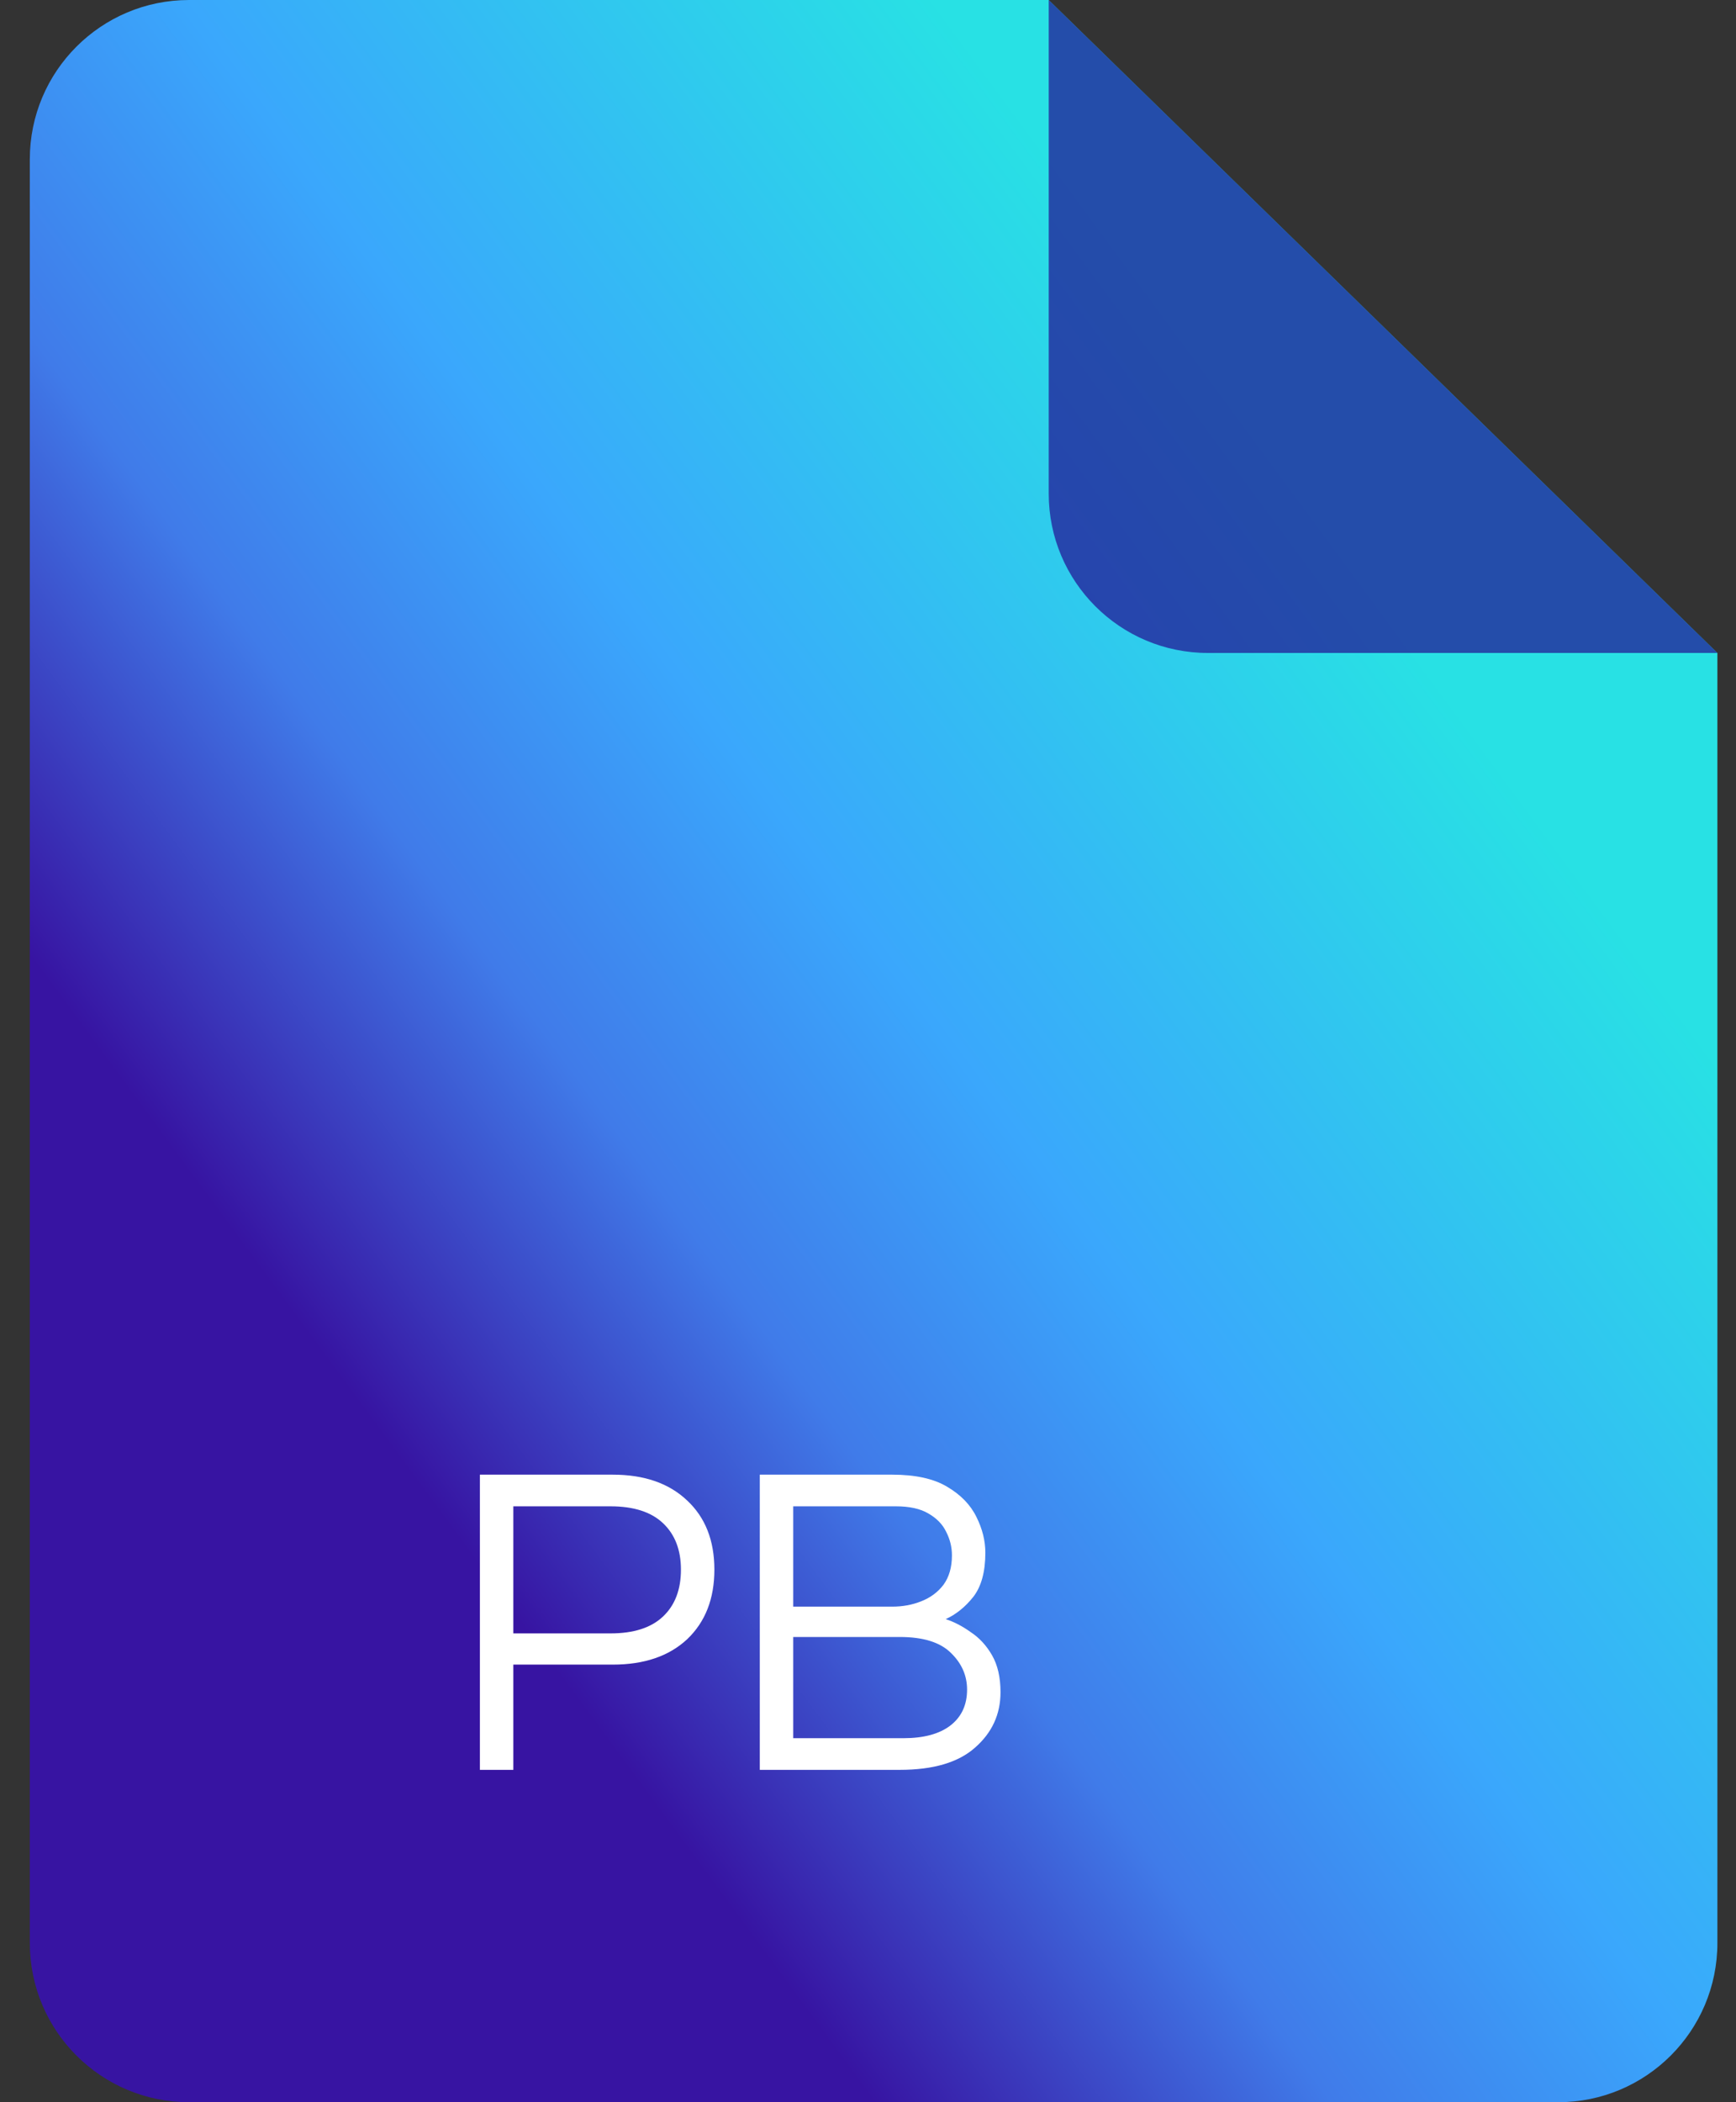 <svg width="57" height="69" viewBox="0 0 57 69" fill="none" xmlns="http://www.w3.org/2000/svg">
<rect x="0" y="0" width="57" height="69" fill="#333333" stroke="none"/>
<path d="M34.434 0H6.207C3.32 0 0.979 2.34 0.979 5.227V63.773C0.979 66.66 3.32 69 6.207 69H51.161C54.048 69 56.389 66.66 56.389 63.773V21.432L34.434 0Z" fill="url(#paint0_linear_708_4533)"/>
<path d="M56.389 21.432L34.434 0V16.204C34.434 19.091 36.775 21.432 39.662 21.432H56.389Z" fill="#22008C" fill-opacity="0.66"/>
<path d="M15.757 58.091V48.402H20.119C21.153 48.402 21.968 48.685 22.563 49.251C23.158 49.807 23.456 50.563 23.456 51.519C23.456 52.476 23.158 53.237 22.563 53.803C21.968 54.359 21.153 54.637 20.119 54.637H16.855V58.091H15.757ZM16.855 53.612H20.045C20.806 53.612 21.382 53.427 21.772 53.056C22.163 52.685 22.358 52.173 22.358 51.519C22.358 50.875 22.163 50.368 21.772 49.997C21.382 49.626 20.806 49.441 20.045 49.441H16.855V53.612ZM24.947 58.091V48.402H29.294C30.055 48.402 30.656 48.534 31.095 48.797C31.544 49.06 31.866 49.392 32.061 49.792C32.256 50.183 32.353 50.573 32.353 50.963C32.353 51.588 32.222 52.071 31.958 52.412C31.695 52.744 31.392 52.988 31.051 53.144C31.324 53.232 31.597 53.373 31.87 53.569C32.153 53.754 32.388 54.008 32.573 54.33C32.758 54.652 32.851 55.056 32.851 55.544C32.851 56.267 32.573 56.871 32.017 57.359C31.47 57.847 30.646 58.091 29.543 58.091H24.947ZM26.045 52.734H29.294C29.636 52.734 29.953 52.676 30.246 52.559C30.548 52.441 30.792 52.261 30.978 52.017C31.163 51.763 31.256 51.441 31.256 51.051C31.256 50.778 31.192 50.519 31.065 50.275C30.948 50.031 30.753 49.831 30.48 49.675C30.216 49.519 29.86 49.441 29.412 49.441H26.045V52.734ZM26.045 57.052H29.66C30.324 57.052 30.836 56.915 31.197 56.642C31.568 56.359 31.753 55.964 31.753 55.457C31.753 54.998 31.578 54.598 31.226 54.256C30.875 53.905 30.314 53.73 29.543 53.73H26.045V57.052Z" fill="white"/>
<defs>
<linearGradient id="paint0_linear_708_4533" x1="70.136" y1="26.421" x2="22.933" y2="61.192" gradientUnits="userSpaceOnUse">
<stop offset="0.274" stop-color="#28E1E4"/>
<stop offset="0.615" stop-color="#3AA7FC"/>
<stop offset="0.793" stop-color="#407BE9"/>
<stop offset="1" stop-color="#3714A2"/>
</linearGradient>
</defs>
</svg>
